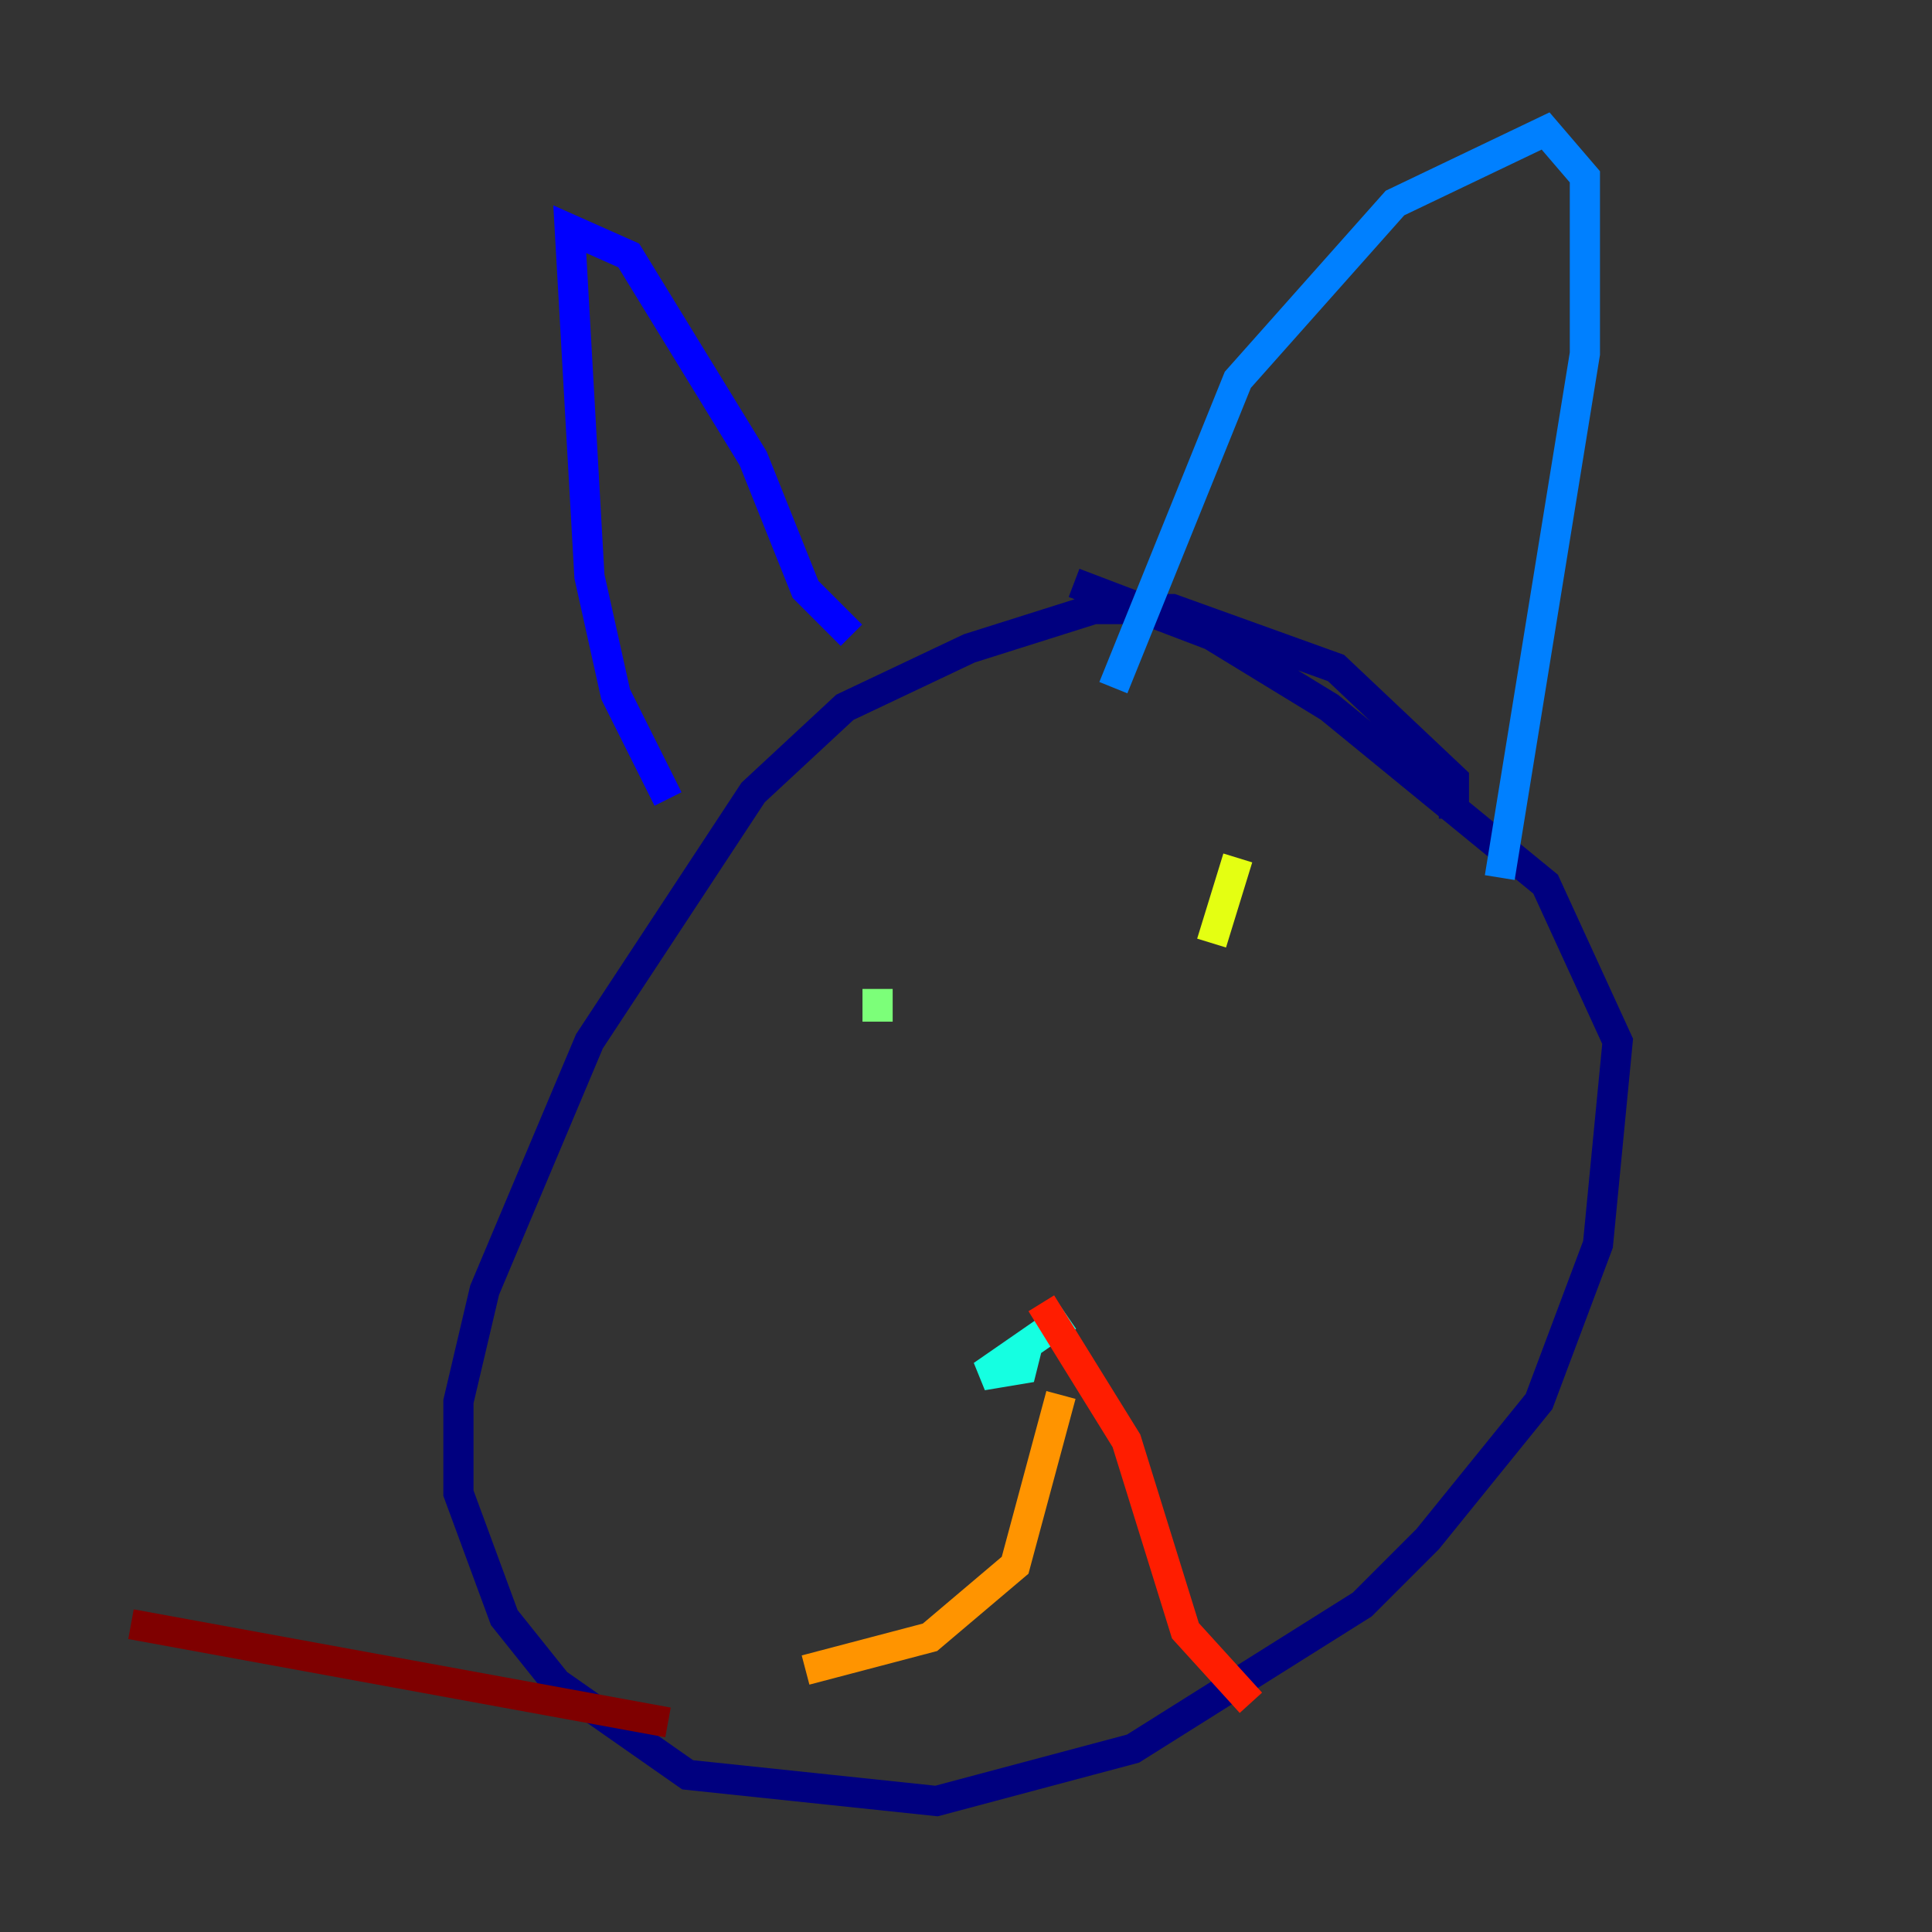 <?xml version="1.0" encoding="utf-8" ?>
<svg baseProfile="tiny" height="128" version="1.2" viewBox="0,0,128,128" width="128" xmlns="http://www.w3.org/2000/svg" xmlns:ev="http://www.w3.org/2001/xml-events" xmlns:xlink="http://www.w3.org/1999/xlink"><rect x="0" y="0" width="128" height="128" fill="#333333" stroke="none"/><defs /><polyline fill="none" points="96.325,54.237 96.325,51.634 88.515,44.258 77.668,40.352 72.461,40.352 64.217,42.956 55.973,46.861 49.898,52.502 39.051,68.99 32.108,85.478 30.373,92.854 30.373,98.929 33.41,107.173 36.881,111.512 45.559,117.586 62.047,119.322 75.064,115.851 90.251,106.305 94.59,101.966 101.966,92.854 105.871,82.441 107.173,68.99 102.4,58.576 88.081,46.861 80.271,42.088 71.159,38.617" stroke="#00007f" stroke-width="2" /><polyline fill="none" points="44.258,52.936 40.786,45.993 39.051,38.183 37.749,15.186 41.654,16.922 49.898,30.373 53.37,39.051 56.407,42.088" stroke="#0000ff" stroke-width="2" /><polyline fill="none" points="73.763,45.559 82.007,25.166 92.42,13.451 102.4,8.678 105.003,11.715 105.003,23.43 99.363,58.142" stroke="#0080ff" stroke-width="2" /><polyline fill="none" points="70.725,87.214 65.085,91.119 67.688,90.685 68.122,88.949" stroke="#15ffe1" stroke-width="2" /><polyline fill="none" points="58.142,65.519 58.142,67.688" stroke="#7cff79" stroke-width="2" /><polyline fill="none" points="82.007,56.841 80.271,62.481" stroke="#e4ff12" stroke-width="2" /><polyline fill="none" points="70.291,92.42 67.254,103.702 61.614,108.475 53.37,110.644" stroke="#ff9400" stroke-width="2" /><polyline fill="none" points="68.99,86.346 74.63,95.458 78.536,108.041 82.875,112.814" stroke="#ff1d00" stroke-width="2" /><polyline fill="none" points="44.258,114.115 8.678,107.607" stroke="#7f0000" stroke-width="2" /></svg>